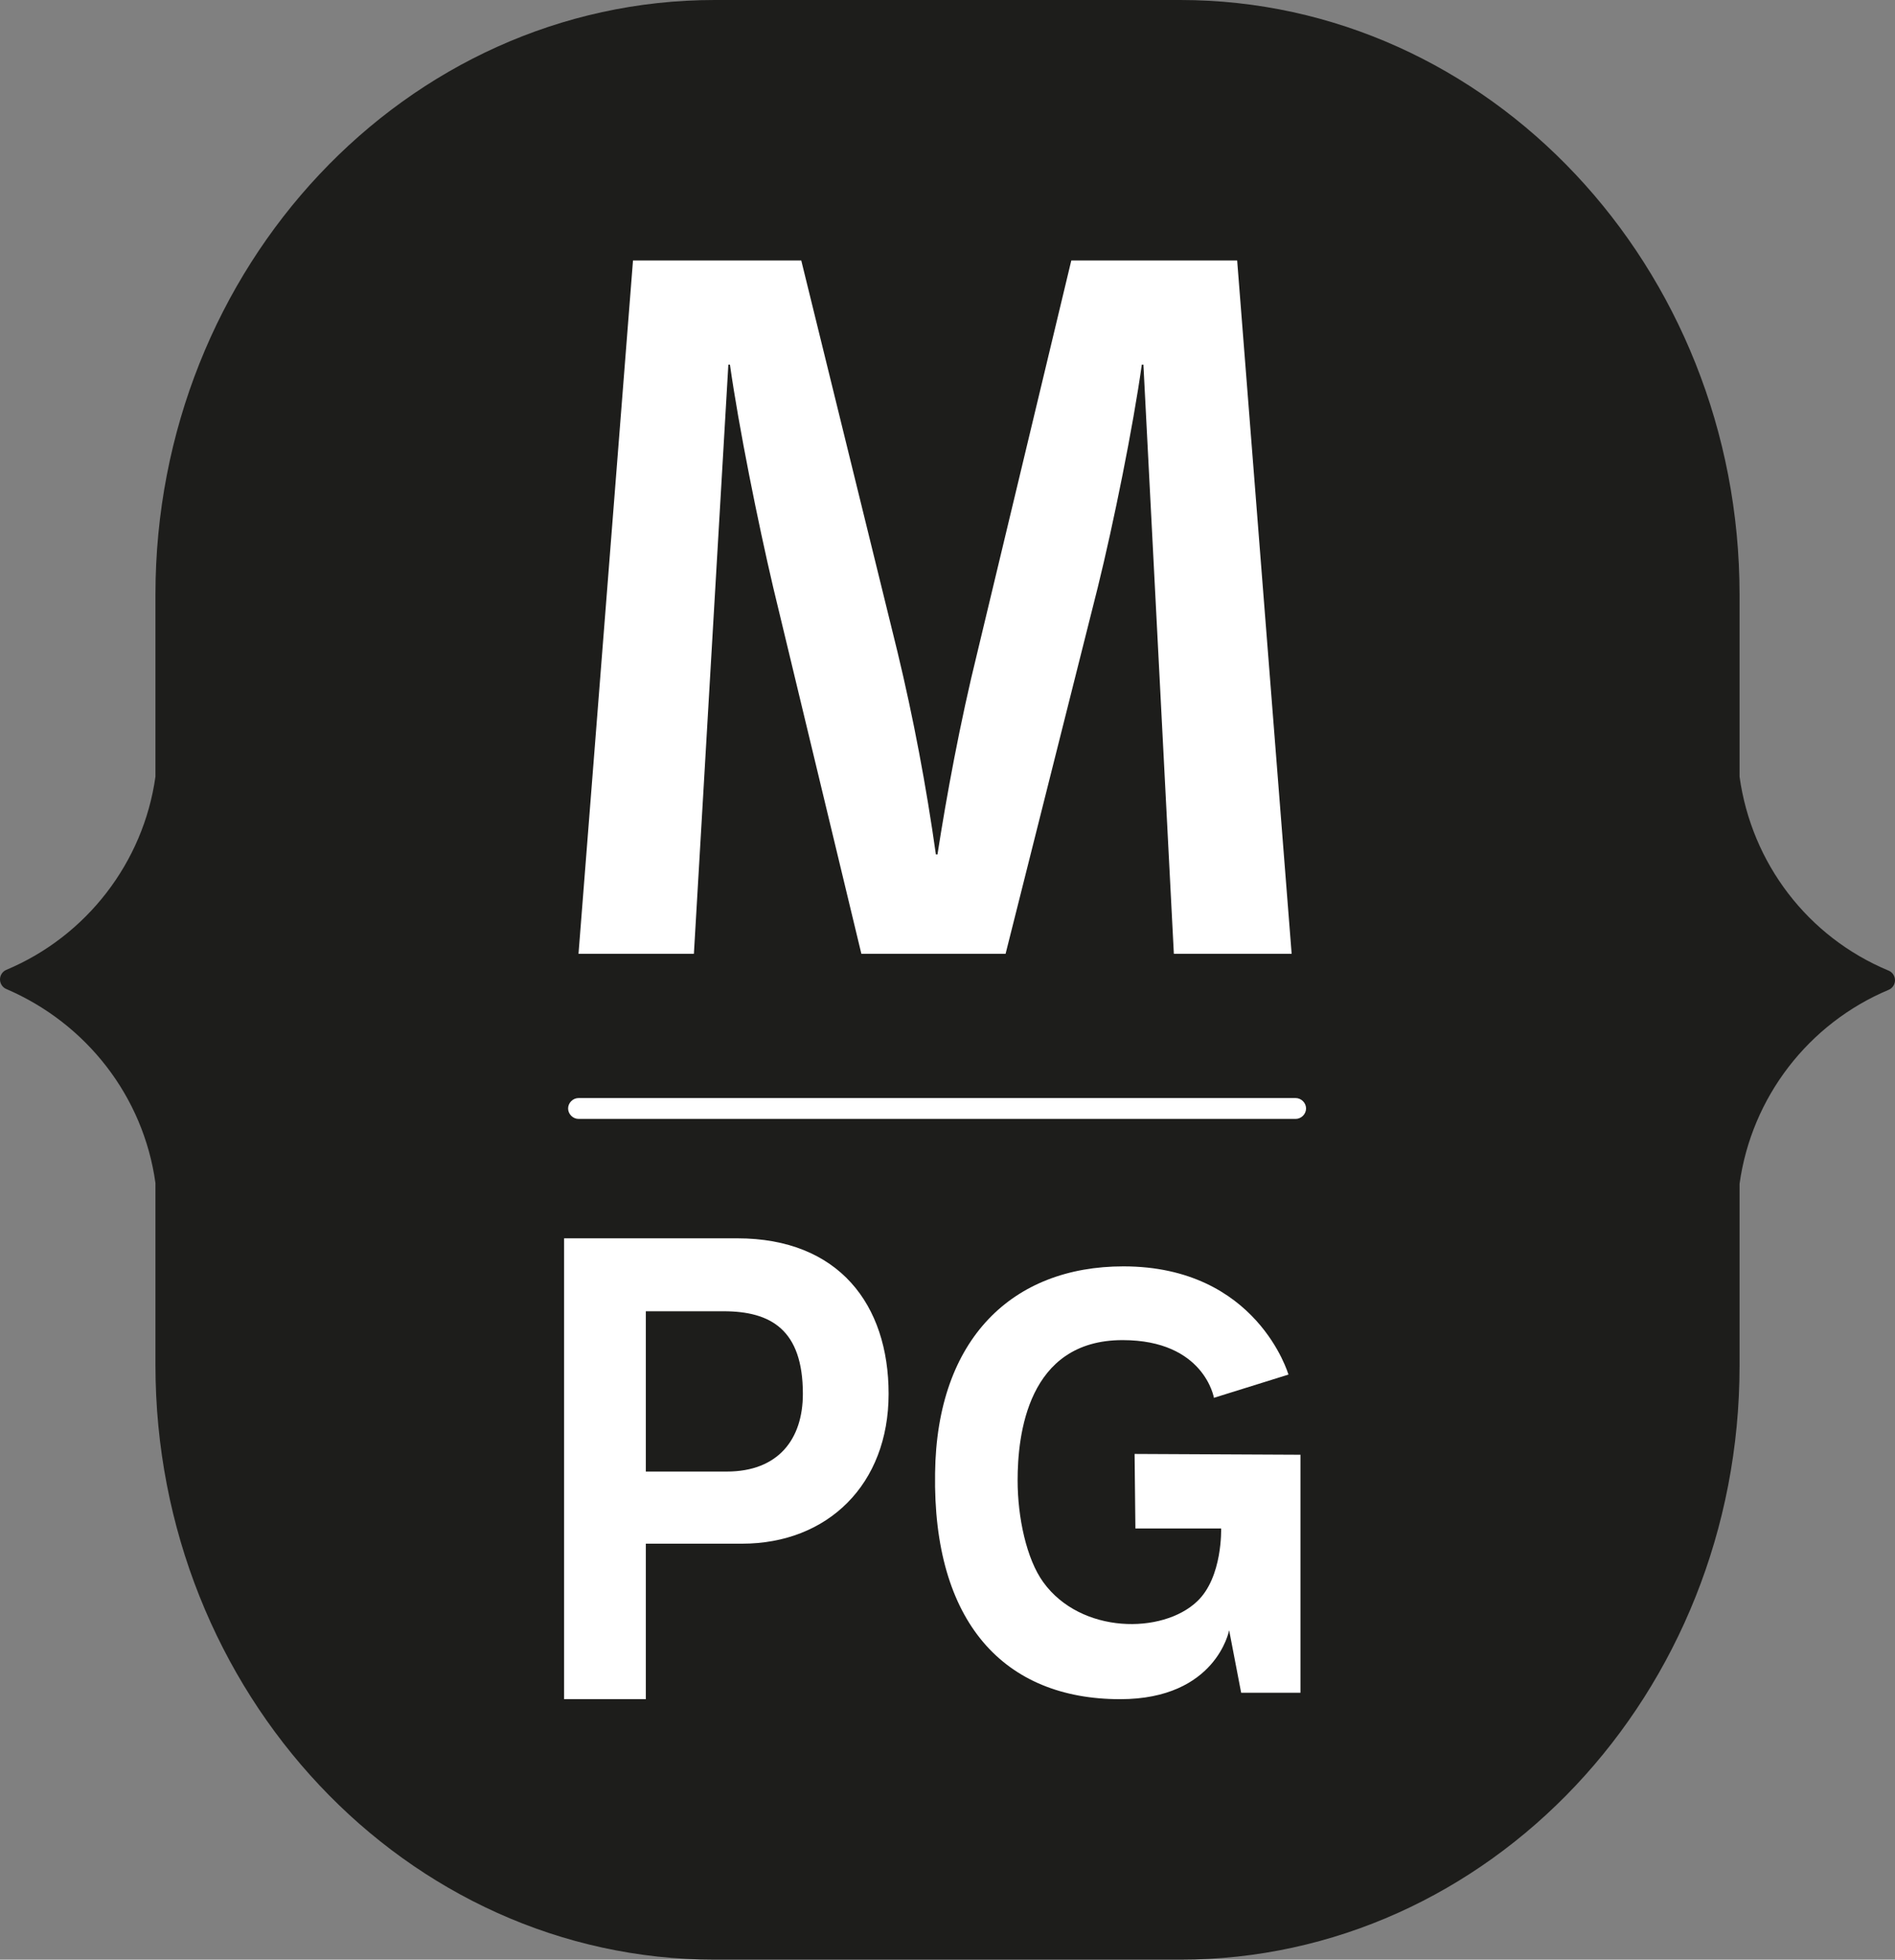 <?xml version="1.0" encoding="utf-8"?>
<!-- Generator: Adobe Illustrator 23.0.1, SVG Export Plug-In . SVG Version: 6.00 Build 0)  -->
<svg version="1.1" id="Layer_1" xmlns="http://www.w3.org/2000/svg" xmlns:xlink="http://www.w3.org/1999/xlink" x="0px" y="0px"
	 viewBox="0 0 236.5 244.5" style="enable-background:new 0 0 236.5 244.5;" xml:space="preserve">
<rect x="0" y="0" width="236.5" height="244.5" fill="#808080" stroke="none"/>
<style type="text/css">
	.st0{fill:#1D1D1B;}
	.st1{fill:#FFFFFF;}
</style>
<title>Logo_MercadoPaulaGourmet_corto_RGB</title>
<path class="st0" d="M147.3,244.5H89.2c-38.5,0-69.8-33.3-69.8-74.2v-22.7c-1.5-10.8-8.6-19.9-18.6-24.2c-0.5-0.2-0.8-0.7-0.8-1.2
	c0-0.5,0.3-1,0.8-1.2c10-4.2,17.1-13.4,18.6-24.1V74.2C19.4,33.3,50.7,0,89.2,0h58.1c38.5,0,69.8,33.3,69.8,74.2v22.7
	c1.5,10.8,8.5,20,18.6,24.2c0.5,0.2,0.8,0.7,0.8,1.2c0,0.5-0.3,1-0.8,1.2c-10,4.2-17.1,13.4-18.6,24.2v22.7
	C217.1,211.3,185.8,244.5,147.3,244.5"/>
<path class="st1" d="M146.5,119l-3.8-73.5h-0.2c-1.1,7.8-3.5,19.7-5.5,27.8L125.5,119h-18l-11-45.7c-1.9-8.1-4.3-20-5.4-27.8h-0.2
	L86.6,119H72.2L79,32.5h21l12,48.8c2,8.3,3.6,16.8,4.8,25.3h0.2c1.1-7.1,2.8-16.4,5-25.3l11.7-48.8h20.7l6.8,86.5"/>
<path class="st1" d="M161.7,139.6H72.2c-0.7,0-1.3-0.6-1.3-1.3c0-0.7,0.6-1.3,1.3-1.3h89.5c0.7,0,1.3,0.6,1.3,1.3
	C163,139,162.4,139.6,161.7,139.6"/>
<path class="st1" d="M80.6,163.6h9.7c5.9,0,9.9,2.3,9.9,10.3c0,5.7-3.1,9.7-9.5,9.7H80.6V163.6z M70.4,212h10.2v-19.4h12
	c10.7,0,18.3-7.4,18.3-18.7c0-11.1-6.2-19.4-18.9-19.4H70.4V212z"/>
<path class="st1" d="M162.3,211.2h-7.4l-1.5-7.8c0,0-1.6,8.6-13.6,8.6c-14.5,0-23.4-9.6-23.1-28.2c0.2-16.8,9.7-25.8,23.5-25.8
	c16.7,0,20.6,13.5,20.6,13.5l-9.3,2.9c0,0-1.2-7.2-11.4-7.2c-11.9,0-13.1,11.9-13.1,17.5c0,4.6,1.1,9.8,3.2,12.7
	c4.7,6.5,14.9,6.5,19.2,2.4c3.2-3,3-9.1,3-9.1h-10.7l-0.1-9.3l20.7,0.1v1.8L162.3,211.2z"/>
</svg>
